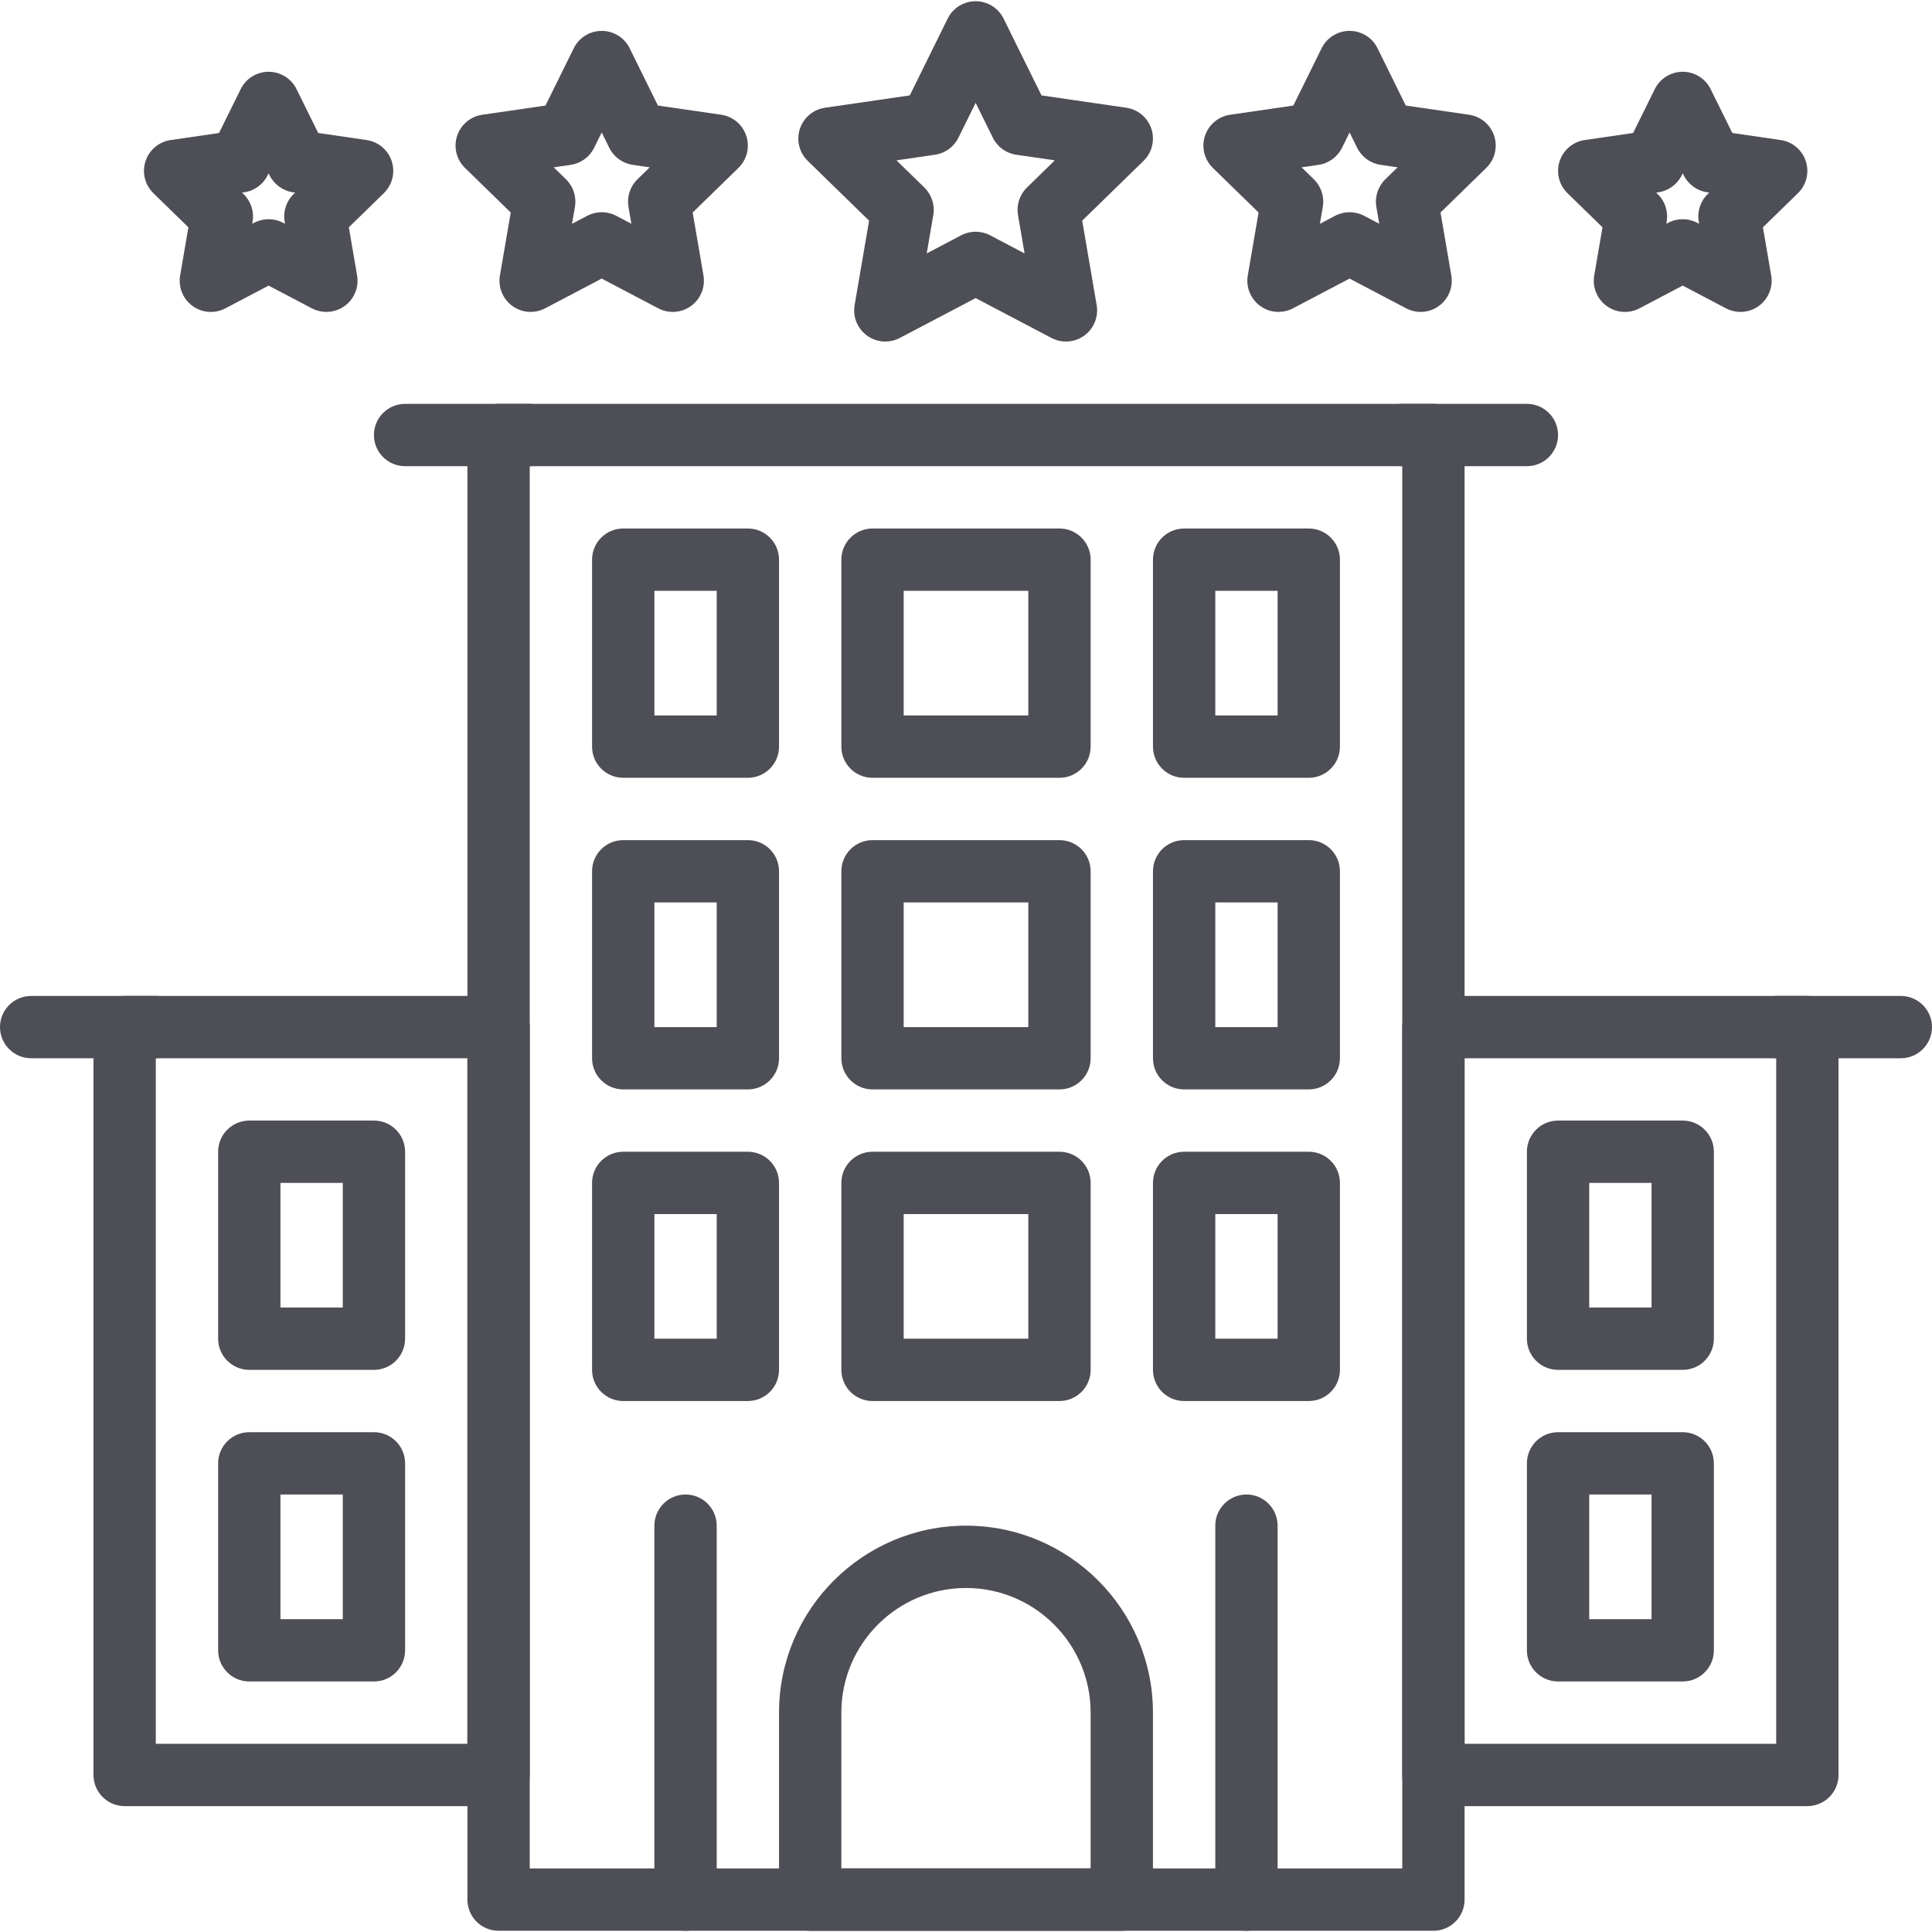 <?xml version="1.0" encoding="iso-8859-1"?>
<!-- Generator: Adobe Illustrator 19.0.0, SVG Export Plug-In . SVG Version: 6.00 Build 0)  -->
<svg xmlns="http://www.w3.org/2000/svg" xmlns:xlink="http://www.w3.org/1999/xlink" version="1.1" id="Capa_1" x="0px" y="0px" viewBox="0 0 211.627 211.627" style="enable-background:new 0 0 211.627 211.627;" xml:space="preserve" width="512px" height="512px">
<g>
	<g>
		<path d="M157.013,44.239h-102.4c-1.884,0-3.413,1.529-3.413,3.413v160.427c0,1.884,1.529,3.413,3.413,3.413h102.4    c1.884,0,3.413-1.529,3.413-3.413V47.652C160.427,45.768,158.898,44.239,157.013,44.239z M153.6,204.665H58.027v-153.6H153.6    V204.665z" fill="#4e4e56"/>
	</g>
</g>
<g>
	<g>
		<path d="M105.813,167.119c-11.293,0-20.48,9.187-20.48,20.48v20.48c0,1.884,1.529,3.413,3.413,3.413h34.133    c1.884,0,3.413-1.529,3.413-3.413v-20.48C126.293,176.306,117.106,167.119,105.813,167.119z M119.467,204.665H92.16v-17.067    c0-7.528,6.125-13.653,13.653-13.653s13.653,6.125,13.653,13.653V204.665z" fill="#4e4e56"/>
	</g>
</g>
<g>
	<g>
		<path d="M81.92,57.892H68.267c-1.884,0-3.413,1.529-3.413,3.413v20.48c0,1.884,1.529,3.413,3.413,3.413H81.92    c1.884,0,3.413-1.529,3.413-3.413v-20.48C85.333,59.421,83.804,57.892,81.92,57.892z M78.507,78.372H71.68V64.719h6.827V78.372z" fill="#4e4e56"/>
	</g>
</g>
<g>
	<g>
		<path d="M116.053,57.892h-20.48c-1.884,0-3.413,1.529-3.413,3.413v20.48c0,1.884,1.529,3.413,3.413,3.413h20.48    c1.884,0,3.413-1.529,3.413-3.413v-20.48C119.467,59.421,117.938,57.892,116.053,57.892z M112.64,78.372H98.987V64.719h13.653    V78.372z" fill="#4e4e56"/>
	</g>
</g>
<g>
	<g>
		<path d="M143.36,57.892h-13.653c-1.884,0-3.413,1.529-3.413,3.413v20.48c0,1.884,1.529,3.413,3.413,3.413h13.653    c1.884,0,3.413-1.529,3.413-3.413v-20.48C146.773,59.421,145.244,57.892,143.36,57.892z M139.947,78.372h-6.827V64.719h6.827    V78.372z" fill="#4e4e56"/>
	</g>
</g>
<g>
	<g>
		<path d="M81.92,92.025H68.267c-1.884,0-3.413,1.529-3.413,3.413v20.48c0,1.884,1.529,3.413,3.413,3.413H81.92    c1.884,0,3.413-1.529,3.413-3.413v-20.48C85.333,93.554,83.804,92.025,81.92,92.025z M78.507,112.505H71.68V98.852h6.827V112.505z    " fill="#4e4e56"/>
	</g>
</g>
<g>
	<g>
		<path d="M116.053,92.025h-20.48c-1.884,0-3.413,1.529-3.413,3.413v20.48c0,1.884,1.529,3.413,3.413,3.413h20.48    c1.884,0,3.413-1.529,3.413-3.413v-20.48C119.467,93.554,117.938,92.025,116.053,92.025z M112.64,112.505H98.987V98.852h13.653    V112.505z" fill="#4e4e56"/>
	</g>
</g>
<g>
	<g>
		<path d="M143.36,92.025h-13.653c-1.884,0-3.413,1.529-3.413,3.413v20.48c0,1.884,1.529,3.413,3.413,3.413h13.653    c1.884,0,3.413-1.529,3.413-3.413v-20.48C146.773,93.554,145.244,92.025,143.36,92.025z M139.947,112.505h-6.827V98.852h6.827    V112.505z" fill="#4e4e56"/>
	</g>
</g>
<g>
	<g>
		<path d="M81.92,126.159H68.267c-1.884,0-3.413,1.529-3.413,3.413v20.48c0,1.884,1.529,3.413,3.413,3.413H81.92    c1.884,0,3.413-1.529,3.413-3.413v-20.48C85.333,127.688,83.804,126.159,81.92,126.159z M78.507,146.639H71.68v-13.653h6.827    V146.639z" fill="#4e4e56"/>
	</g>
</g>
<g>
	<g>
		<path d="M116.053,126.159h-20.48c-1.884,0-3.413,1.529-3.413,3.413v20.48c0,1.884,1.529,3.413,3.413,3.413h20.48    c1.884,0,3.413-1.529,3.413-3.413v-20.48C119.467,127.688,117.938,126.159,116.053,126.159z M112.64,146.639H98.987v-13.653    h13.653V146.639z" fill="#4e4e56"/>
	</g>
</g>
<g>
	<g>
		<path d="M143.36,126.159h-13.653c-1.884,0-3.413,1.529-3.413,3.413v20.48c0,1.884,1.529,3.413,3.413,3.413h13.653    c1.884,0,3.413-1.529,3.413-3.413v-20.48C146.773,127.688,145.244,126.159,143.36,126.159z M139.947,146.639h-6.827v-13.653h6.827    V146.639z" fill="#4e4e56"/>
	</g>
</g>
<g>
	<g>
		<path d="M75.093,163.705c-1.884,0-3.413,1.529-3.413,3.413v40.96c0,1.884,1.529,3.413,3.413,3.413    c1.884,0,3.413-1.529,3.413-3.413v-40.96C78.507,165.234,76.978,163.705,75.093,163.705z" fill="#4e4e56"/>
	</g>
</g>
<g>
	<g>
		<path d="M136.533,163.705c-1.884,0-3.413,1.529-3.413,3.413v40.96c0,1.884,1.529,3.413,3.413,3.413    c1.884,0,3.413-1.529,3.413-3.413v-40.96C139.947,165.234,138.418,163.705,136.533,163.705z" fill="#4e4e56"/>
	</g>
</g>
<g>
	<g>
		<path d="M54.613,109.092h-40.96c-1.884,0-3.413,1.529-3.413,3.413v81.92c0,1.884,1.529,3.413,3.413,3.413h40.96    c1.884,0,3.413-1.529,3.413-3.413v-81.92C58.027,110.621,56.497,109.092,54.613,109.092z M51.2,191.012H17.067v-75.093H51.2    V191.012z" fill="#4e4e56"/>
	</g>
</g>
<g>
	<g>
		<path d="M40.96,122.745H27.307c-1.884,0-3.413,1.529-3.413,3.413v20.48c0,1.884,1.529,3.413,3.413,3.413H40.96    c1.884,0,3.413-1.529,3.413-3.413v-20.48C44.373,124.274,42.844,122.745,40.96,122.745z M37.547,143.225H30.72v-13.653h6.827    V143.225z" fill="#4e4e56"/>
	</g>
</g>
<g>
	<g>
		<path d="M40.96,156.879H27.307c-1.884,0-3.413,1.529-3.413,3.413v20.48c0,1.884,1.529,3.413,3.413,3.413H40.96    c1.884,0,3.413-1.529,3.413-3.413v-20.48C44.373,158.408,42.844,156.879,40.96,156.879z M37.547,177.359H30.72v-13.653h6.827    V177.359z" fill="#4e4e56"/>
	</g>
</g>
<g>
	<g>
		<path d="M17.067,109.092H3.413c-1.884,0-3.413,1.529-3.413,3.413c0,1.884,1.529,3.413,3.413,3.413h13.653    c1.884,0,3.413-1.529,3.413-3.413C20.48,110.621,18.951,109.092,17.067,109.092z" fill="#4e4e56"/>
	</g>
</g>
<g>
	<g>
		<path d="M197.973,109.092h-40.96c-1.884,0-3.413,1.529-3.413,3.413v81.92c0,1.884,1.529,3.413,3.413,3.413h40.96    c1.884,0,3.413-1.529,3.413-3.413v-81.92C201.387,110.621,199.858,109.092,197.973,109.092z M194.56,191.012h-34.133v-75.093    h34.133V191.012z" fill="#4e4e56"/>
	</g>
</g>
<g>
	<g>
		<path d="M184.32,122.745h-13.653c-1.884,0-3.413,1.529-3.413,3.413v20.48c0,1.884,1.529,3.413,3.413,3.413h13.653    c1.884,0,3.413-1.529,3.413-3.413v-20.48C187.733,124.274,186.204,122.745,184.32,122.745z M180.907,143.225h-6.827v-13.653h6.827    V143.225z" fill="#4e4e56"/>
	</g>
</g>
<g>
	<g>
		<path d="M184.32,156.879h-13.653c-1.884,0-3.413,1.529-3.413,3.413v20.48c0,1.884,1.529,3.413,3.413,3.413h13.653    c1.884,0,3.413-1.529,3.413-3.413v-20.48C187.733,158.408,186.204,156.879,184.32,156.879z M180.907,177.359h-6.827v-13.653h6.827    V177.359z" fill="#4e4e56"/>
	</g>
</g>
<g>
	<g>
		<path d="M208.213,109.092H194.56c-1.884,0-3.413,1.529-3.413,3.413c0,1.884,1.529,3.413,3.413,3.413h13.653    c1.884,0,3.413-1.529,3.413-3.413C211.627,110.621,210.098,109.092,208.213,109.092z" fill="#4e4e56"/>
	</g>
</g>
<g>
	<g>
		<path d="M58.027,44.239H44.373c-1.884,0-3.413,1.529-3.413,3.413s1.529,3.413,3.413,3.413h13.653c1.884,0,3.413-1.529,3.413-3.413    S59.911,44.239,58.027,44.239z" fill="#4e4e56"/>
	</g>
</g>
<g>
	<g>
		<path d="M167.253,44.239H153.6c-1.884,0-3.413,1.529-3.413,3.413s1.529,3.413,3.413,3.413h13.653c1.884,0,3.413-1.529,3.413-3.413    S169.138,44.239,167.253,44.239z" fill="#4e4e56"/>
	</g>
</g>
<g>
	<g>
		<path d="M126.124,14.124c-0.401-1.236-1.469-2.137-2.755-2.323l-9.286-1.35l-4.152-8.414c-0.575-1.166-1.761-1.903-3.062-1.903    c-1.3,0-2.487,0.737-3.062,1.903l-4.152,8.414l-9.286,1.35c-1.285,0.188-2.353,1.087-2.755,2.323s-0.067,2.592,0.864,3.499    l6.721,6.55l-1.587,9.248c-0.218,1.28,0.309,2.575,1.358,3.338c0.596,0.432,1.3,0.652,2.007,0.652c0.544,0,1.089-0.13,1.587-0.393    l8.305-4.366l8.305,4.366c1.15,0.606,2.543,0.505,3.594-0.259c1.05-0.765,1.577-2.06,1.359-3.34l-1.587-9.247l6.719-6.55    C126.191,16.717,126.525,15.36,126.124,14.124z M112.492,20.538c-0.806,0.785-1.171,1.915-0.983,3.023l0.722,4.198l-3.772-1.983    c-0.993-0.524-2.183-0.524-3.176,0l-3.772,1.983l0.72-4.2c0.189-1.106-0.177-2.237-0.981-3.021l-3.052-2.975l4.217-0.613    c1.113-0.16,2.072-0.86,2.57-1.867l1.884-3.821l1.884,3.821c0.498,1.009,1.459,1.707,2.57,1.867l4.219,0.613L112.492,20.538z" fill="#4e4e56"/>
	</g>
</g>
<g>
	<g>
		<path d="M163.671,14.892c-0.401-1.236-1.469-2.137-2.755-2.323l-6.929-1.007l-3.096-6.277c-0.575-1.166-1.761-1.903-3.062-1.903    c-1.3,0-2.487,0.737-3.062,1.903l-3.096,6.277l-6.929,1.007c-1.285,0.188-2.354,1.087-2.755,2.323    c-0.401,1.236-0.067,2.592,0.864,3.499l5.012,4.886l-1.183,6.898c-0.218,1.28,0.307,2.574,1.359,3.338    c0.596,0.432,1.299,0.652,2.007,0.652c0.543,0,1.087-0.13,1.584-0.393l6.197-3.258l6.195,3.258    c1.15,0.606,2.543,0.505,3.594-0.259c1.05-0.765,1.577-2.058,1.359-3.338l-1.183-6.898l5.012-4.886    C163.738,17.485,164.072,16.128,163.671,14.892z M151.745,19.639c-0.806,0.783-1.171,1.915-0.983,3.021l0.319,1.852l-1.662-0.874    c-0.993-0.522-2.183-0.522-3.176,0l-1.664,0.876l0.319-1.852c0.189-1.106-0.177-2.237-0.981-3.021l-1.345-1.311l1.859-0.273    c1.113-0.162,2.072-0.86,2.57-1.867l0.829-1.683l0.829,1.683c0.498,1.009,1.459,1.705,2.57,1.867l1.86,0.271L151.745,19.639z" fill="#4e4e56"/>
	</g>
</g>
<g>
	<g>
		<path d="M197.806,17.662c-0.401-1.236-1.469-2.137-2.755-2.323l-5.299-0.771l-2.372-4.803c-0.575-1.166-1.761-1.903-3.06-1.903    c-1.299,0-2.485,0.737-3.06,1.903l-2.372,4.803l-5.299,0.771c-1.285,0.188-2.353,1.087-2.755,2.323    c-0.401,1.236-0.067,2.592,0.864,3.499l3.835,3.738l-0.905,5.279c-0.218,1.28,0.309,2.574,1.359,3.338    c1.053,0.765,2.446,0.864,3.594,0.259l4.739-2.492l4.739,2.492c0.5,0.261,1.046,0.391,1.589,0.391c0.707,0,1.411-0.22,2.005-0.65    c1.05-0.765,1.577-2.058,1.359-3.338l-0.905-5.279l3.835-3.738C197.873,20.255,198.207,18.898,197.806,17.662z M187.058,21.26    c-0.804,0.783-1.169,1.915-0.981,3.021l0.039,0.23l-0.206-0.109c-0.497-0.259-1.044-0.391-1.589-0.391s-1.092,0.131-1.589,0.394    l-0.207,0.109l0.039-0.23c0.189-1.106-0.177-2.237-0.981-3.021l-0.169-0.164l0.232-0.034c1.111-0.16,2.072-0.86,2.569-1.867    l0.106-0.212l0.106,0.208c0.497,1.009,1.458,1.707,2.569,1.867l0.232,0.034L187.058,21.26z" fill="#4e4e56"/>
	</g>
</g>
<g>
	<g>
		<path d="M81.751,14.892c-0.401-1.236-1.469-2.137-2.755-2.323l-6.929-1.007l-3.096-6.277C68.396,4.12,67.21,3.383,65.91,3.383    s-2.487,0.737-3.062,1.903l-3.096,6.277l-6.929,1.007c-1.285,0.188-2.353,1.087-2.755,2.323c-0.401,1.236-0.067,2.592,0.864,3.499    l5.013,4.886l-1.183,6.898c-0.218,1.28,0.307,2.574,1.359,3.338c0.596,0.432,1.299,0.652,2.007,0.652    c0.543,0,1.087-0.13,1.584-0.393l6.197-3.258l6.195,3.258c1.15,0.606,2.543,0.505,3.594-0.259c1.05-0.765,1.577-2.058,1.359-3.338    l-1.183-6.898l5.013-4.886C81.818,17.485,82.152,16.128,81.751,14.892z M69.825,19.639c-0.806,0.783-1.171,1.915-0.983,3.021    l0.319,1.852l-1.662-0.874c-0.993-0.522-2.183-0.522-3.176,0l-1.664,0.876l0.319-1.852c0.189-1.106-0.177-2.237-0.981-3.021    l-1.345-1.311l1.859-0.273c1.113-0.162,2.072-0.86,2.57-1.867l0.829-1.683l0.829,1.683c0.498,1.009,1.459,1.705,2.57,1.867    l1.86,0.271L69.825,19.639z" fill="#4e4e56"/>
	</g>
</g>
<g>
	<g>
		<path d="M42.909,17.661c-0.401-1.236-1.469-2.137-2.755-2.323l-5.301-0.771l-2.369-4.801C31.91,8.6,30.723,7.863,29.423,7.863    c-1.299,0-2.485,0.737-3.06,1.903l-2.372,4.803l-5.299,0.771c-1.285,0.188-2.353,1.087-2.755,2.323    c-0.401,1.236-0.067,2.592,0.864,3.499l3.835,3.738l-0.905,5.279c-0.218,1.28,0.309,2.574,1.359,3.338    c1.053,0.765,2.446,0.864,3.594,0.259l4.739-2.492l4.739,2.492c0.5,0.261,1.046,0.391,1.589,0.391c0.707,0,1.411-0.22,2.005-0.652    c1.05-0.765,1.577-2.058,1.359-3.338l-0.905-5.279l3.835-3.738C42.976,20.253,43.31,18.896,42.909,17.661z M32.16,21.26    c-0.804,0.783-1.169,1.915-0.981,3.021l0.039,0.23l-0.207-0.109c-0.497-0.259-1.044-0.391-1.589-0.391s-1.091,0.131-1.589,0.393    l-0.206,0.109l0.039-0.23c0.189-1.106-0.177-2.237-0.981-3.021l-0.169-0.164l0.232-0.034c1.111-0.16,2.072-0.86,2.569-1.867    l0.106-0.21l0.102,0.208c0.498,1.007,1.459,1.707,2.57,1.867l0.234,0.034L32.16,21.26z" fill="#4e4e56"/>
	</g>
</g>
<g>
</g>
<g>
</g>
<g>
</g>
<g>
</g>
<g>
</g>
<g>
</g>
<g>
</g>
<g>
</g>
<g>
</g>
<g>
</g>
<g>
</g>
<g>
</g>
<g>
</g>
<g>
</g>
<g>
</g>
</svg>
